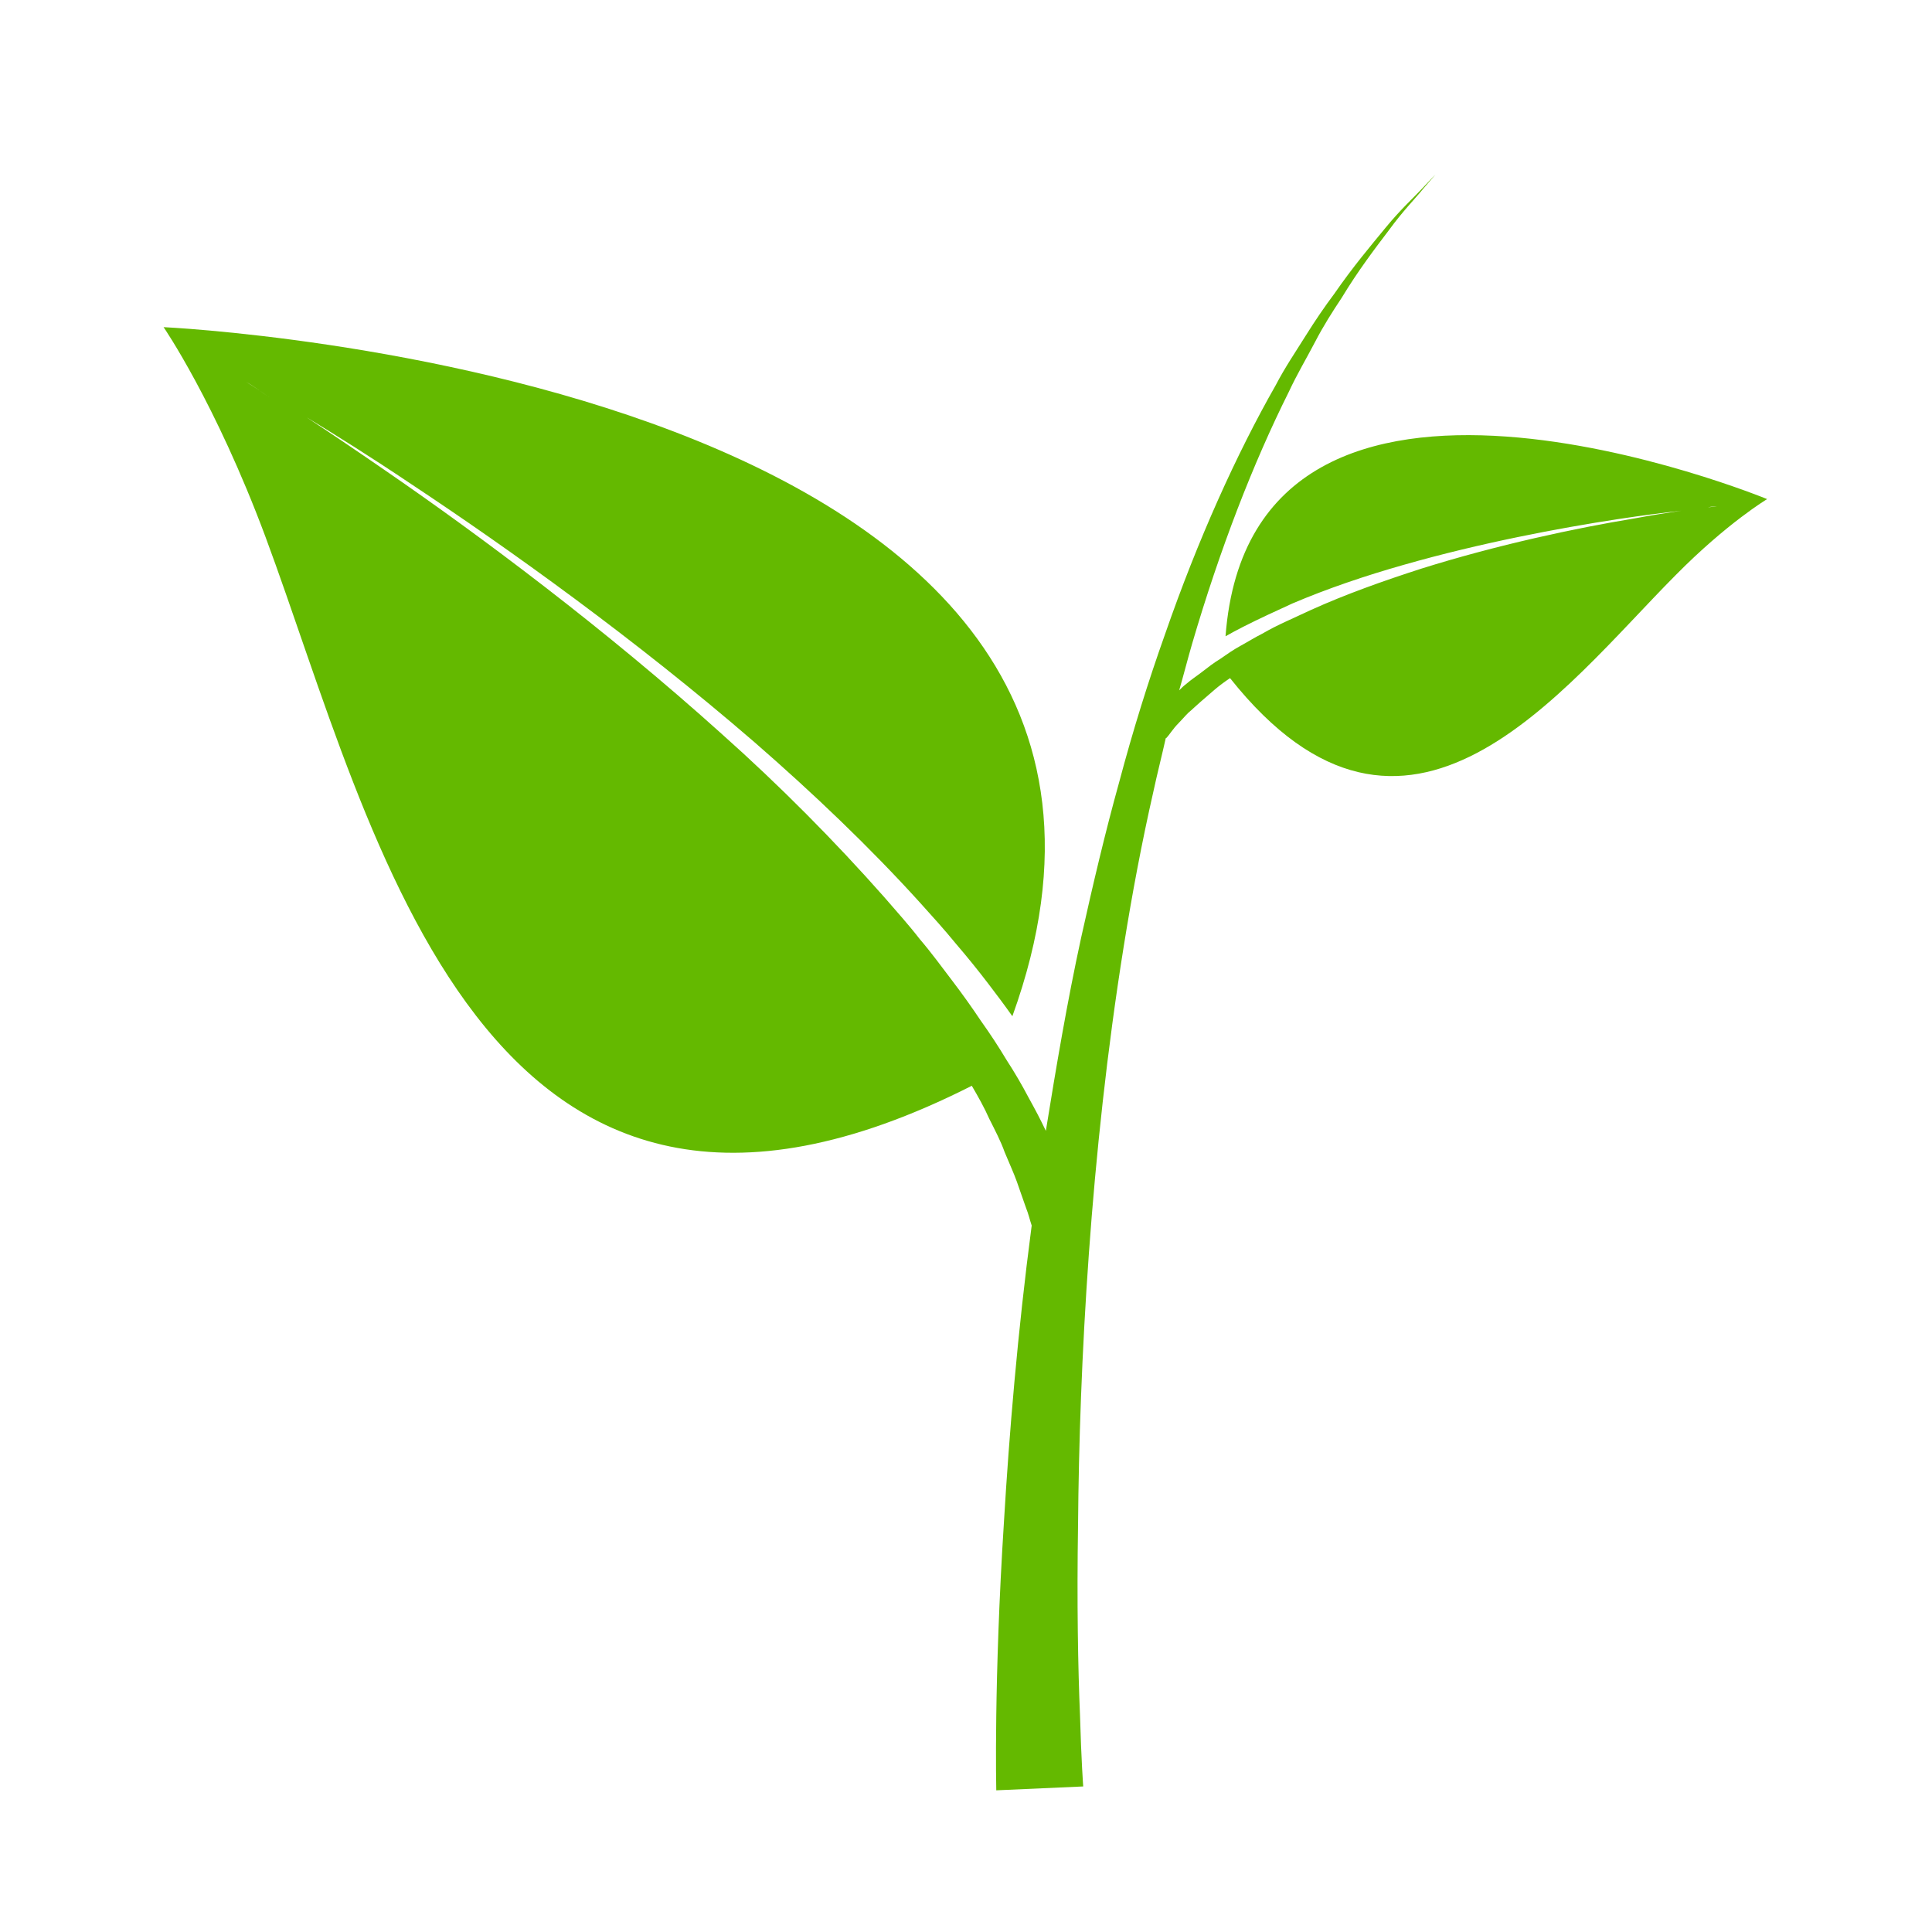 <?xml version="1.0" encoding="utf-8"?>
<!-- Generator: Adobe Illustrator 22.0.0, SVG Export Plug-In . SVG Version: 6.00 Build 0)  -->
<svg version="1.1" id="symbol" xmlns="http://www.w3.org/2000/svg" xmlns:xlink="http://www.w3.org/1999/xlink" x="0px" y="0px"
	 viewBox="0 0 300 300" style="enable-background:new 0 0 300 300;" xml:space="preserve">
<style type="text/css">
	.st0{fill:#64B900;}
</style>
<path id="leaf" class="st0" d="M190.3,98.8c0.9-0.5,1.8-1,2.8-1.5c1.2-0.6,2.4-1.2,3.7-1.8c1.3-0.6,2.6-1.2,3.9-1.8
	c5.4-2.3,11.3-4.3,17.3-6c11.9-3.4,24.1-5.7,33.3-7.1c3.9-0.6,7.2-1,9.8-1.3c-2.1,0.3-4.6,0.7-7.3,1.2c-9.1,1.5-21.3,4.1-33.1,7.8
	c-5.9,1.9-11.8,4-17.1,6.4c-1.3,0.6-2.6,1.2-3.9,1.8c-1.3,0.6-2.5,1.2-3.7,1.9c-1.2,0.6-2.3,1.3-3.4,1.9c-1.1,0.6-2.1,1.3-3.1,2
	c-1,0.6-1.9,1.3-2.8,2c-0.9,0.7-1.7,1.2-2.5,1.9c-0.4,0.3-0.7,0.6-1.1,1c0.7-2.4,1.3-4.8,2-7.2c4.3-14.7,9.5-28.1,15-39.1
	c1.3-2.8,2.8-5.3,4.1-7.8c1.3-2.5,2.7-4.7,4.1-6.8c2.6-4.3,5.2-7.7,7.4-10.6c2.1-2.9,4.1-4.9,5.3-6.4c1.3-1.5,1.9-2.2,1.9-2.2
	s-0.7,0.7-2,2.1c-1.3,1.4-3.4,3.3-5.7,6.1c-2.3,2.8-5.1,6.1-8,10.3c-1.5,2-3,4.2-4.5,6.6c-1.5,2.4-3.2,4.9-4.6,7.6
	C192,70.5,186,83.8,180.9,98.5c-2.6,7.3-5,15-7.1,22.9c-2.2,7.9-4.1,16-5.9,24.1c-2.2,10.1-3.9,20.2-5.5,30.1
	c-0.8-1.7-1.7-3.4-2.7-5.2c-1-1.9-2.1-3.8-3.4-5.8c-1.2-2-2.5-4-4-6.1c-1.4-2.1-2.9-4.2-4.5-6.3c-1.6-2.1-3.2-4.3-5-6.4
	c-1.7-2.2-3.6-4.3-5.5-6.5c-7.6-8.6-16.2-17.3-25.3-25.4C94,97.7,74.6,83.2,59.6,72.9c-4.5-3.1-8.5-5.8-12-8.1
	c4.3,2.6,9.9,6.1,16.3,10.4c15.1,10,34.8,24.1,53.2,40c9.2,8,18,16.4,25.7,24.9c1.9,2.1,3.8,4.2,5.6,6.4c1.8,2.1,3.5,4.2,5.1,6.3
	c1.3,1.7,2.5,3.3,3.7,5c35.9-99.3-131.8-107-131.8-107s8,11.6,15.8,32.5c17.1,46,33.5,123.9,109.7,85.3c1,1.7,2,3.5,2.7,5.1
	c0.9,1.8,1.8,3.5,2.4,5.2c0.7,1.7,1.4,3.2,1.9,4.6c0.5,1.5,1,2.8,1.4,4c0.4,1,0.6,1.9,0.9,2.8c-2.2,16.7-3.5,32.5-4.3,45.9
	c-0.8,12.5-1.1,22.9-1.2,30.2c-0.1,7.3,0,11.6,0,11.6l13.5-0.6c0,0-0.3-4-0.5-11.1c-0.3-7.1-0.5-17.4-0.3-29.6
	c0.2-24.6,1.9-57.4,7.1-89.8c1.3-8.1,2.8-16.1,4.6-24c0.6-2.8,1.3-5.5,1.9-8.2c0-0.1,0.1-0.1,0.1-0.1c0.5-0.5,1-1.4,1.9-2.3
	c0.5-0.5,0.9-1,1.5-1.6c0.6-0.5,1.2-1.1,1.9-1.7c0.7-0.6,1.4-1.2,2.2-1.9c0.7-0.6,1.5-1.2,2.4-1.8c27.5,34.6,51.5,1.8,69.2-16
	c8-8.1,14.2-11.8,14.2-11.8S194.4,44.5,190.3,98.8z M38.2,59.3c0,0,0.6,0.3,1.6,1c0.6,0.4,1.3,0.9,2,1.4
	C39.6,60.1,38.2,59.3,38.2,59.3z M265.6,78.7c0.6-0.1,1-0.1,1-0.1s-0.8,0.1-2.2,0.3C264.8,78.9,265.2,78.8,265.6,78.7z"/>
</svg>
